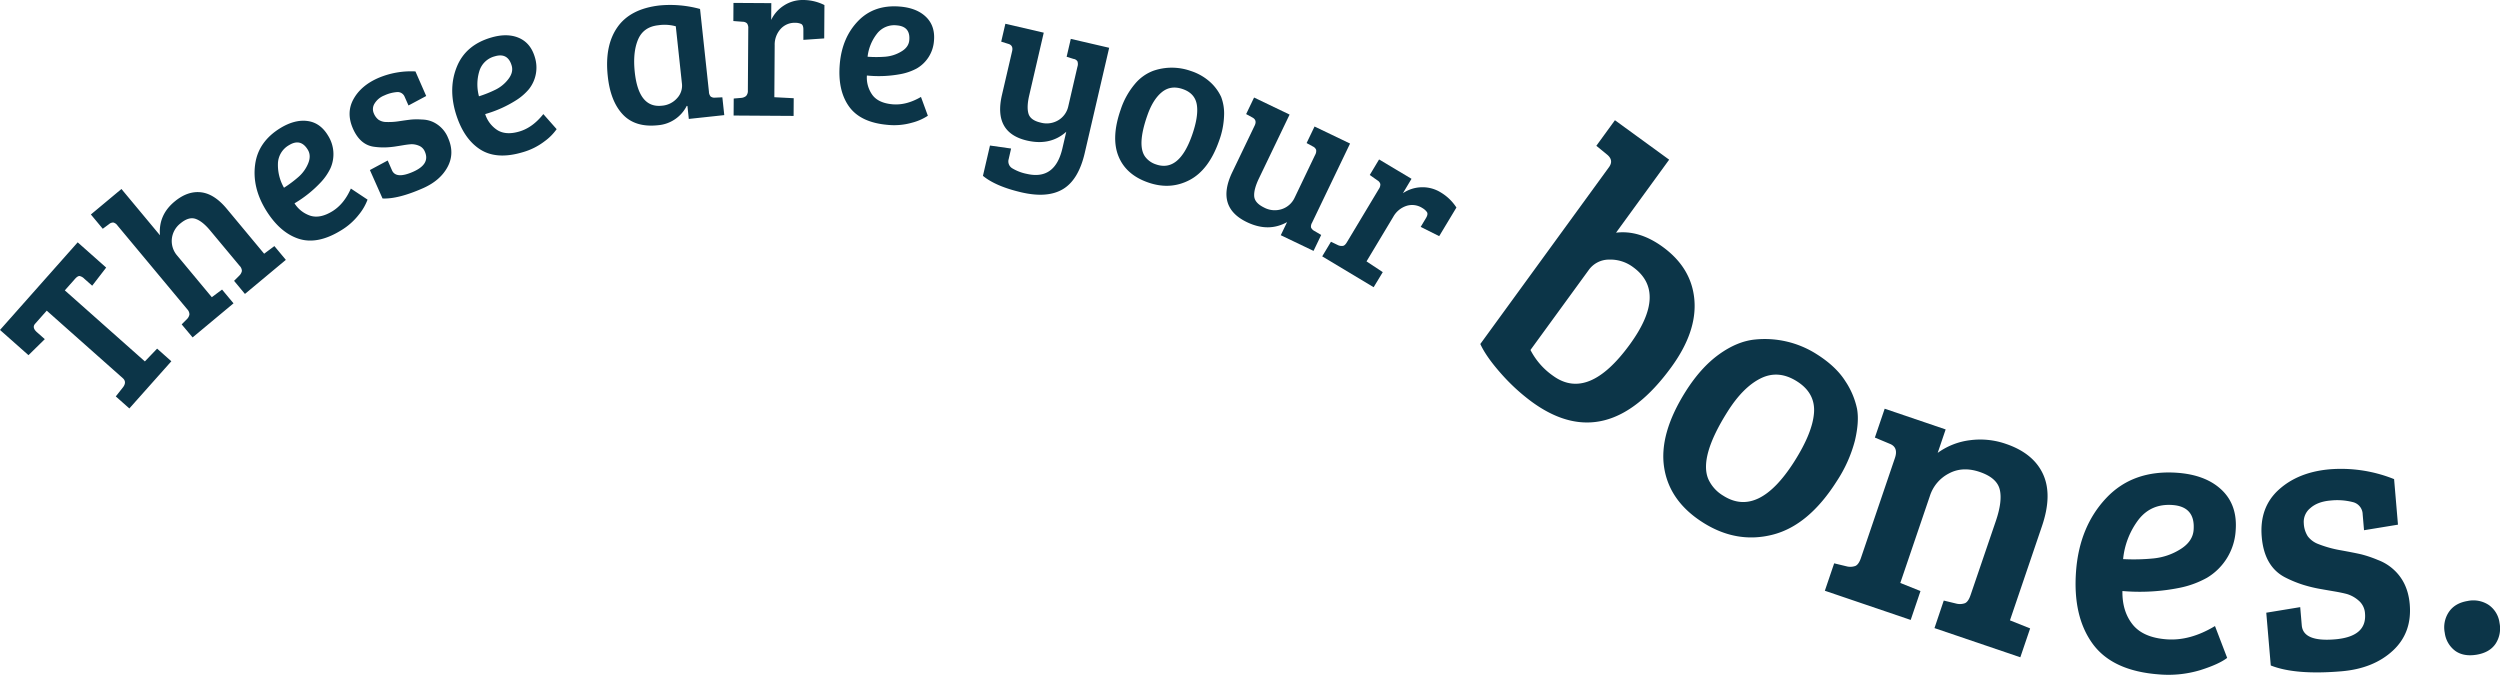 <svg xmlns="http://www.w3.org/2000/svg" viewBox="0 0 1161.41 313.42"><defs><style>.cls-1{fill:#0c3548;}</style></defs><title>Asset 33</title><g id="Layer_2" data-name="Layer 2"><g id="R_Calf_Muscle" data-name="R Calf Muscle"><path class="cls-1" d="M57,175.64,21.71,144.32l-5.38,6.07q-1.59,1.79.82,3.93l3.66,3.24L13.23,165,0,153.28l36.09-40.7,13.23,11.73-6.49,8.42-3.66-3.24A4.47,4.47,0,0,0,37,128.23q-.89-.09-2.2,1.38l-4.69,5.29,37.19,33,5.69-5.94,6.61,5.87L60.09,189.75l-6.3-5.59,3.42-4.33Q59,177.37,57,175.64Z"/><path class="cls-1" d="M87,143.69,54.57,104.76a3.44,3.44,0,0,0-1.9-1.39,3,3,0,0,0-2,.74l-2.93,2.17-5.52-6.64L56.42,87.8,74.31,109.3q-.77-9.37,6.75-15.63,6.07-5.05,12.29-4.34t12,7.67l17.36,20.87,4.76-3.55,5.32,6.4-19,15.83-5.05-6.08,2.44-2.44a4.11,4.11,0,0,0,1.19-2.14,3.45,3.45,0,0,0-1.07-2.42L97.57,107q-3.46-4.16-6.64-5.3t-7,2a10.49,10.49,0,0,0-4.11,7.41,10.31,10.31,0,0,0,2.48,7.61l16.1,19.35,4.76-3.55,5.32,6.4-19,15.83L84.4,150.7l2.44-2.44A4.1,4.1,0,0,0,88,146.12,3.44,3.44,0,0,0,87,143.69Z"/><path class="cls-1" d="M130.41,59.4q6.67-4,12.55-3.17T152.4,63a16.12,16.12,0,0,1,1.14,15.12,25.64,25.64,0,0,1-4.37,6.42,54.78,54.78,0,0,1-12.35,9.92,13.79,13.79,0,0,0,7.55,5.82q4.42,1.27,9.93-2.07T163,87.59l7.75,5.15a24.49,24.49,0,0,1-4,6.93,30.23,30.23,0,0,1-8.62,7.54q-10.85,6.58-19.56,3.65T123.44,97.44q-6.36-10.49-4.9-21.11T130.41,59.4Zm8.28,22.77A16.86,16.86,0,0,0,143.13,76q1.54-3.67-.13-6.43-3.29-5.42-8.63-2.19a10.14,10.14,0,0,0-5.25,8.59,21.25,21.25,0,0,0,2.81,11.25A54.65,54.65,0,0,0,138.69,82.17Z"/><path class="cls-1" d="M184.4,42.78a17.22,17.22,0,0,0-5.9,1.58A9.16,9.16,0,0,0,174,48.12a4.81,4.81,0,0,0-.36,4.48,7.08,7.08,0,0,0,2.18,3,6.41,6.41,0,0,0,3.14,1.06,31.35,31.35,0,0,0,6.65-.38q3.73-.56,5.58-.75a31.63,31.63,0,0,1,4.82,0,13.14,13.14,0,0,1,4.84,1,13.8,13.8,0,0,1,7.32,7.57q3.15,7.14-.25,13.47t-11.4,9.86q-11.61,5.12-18.81,4.77L171.84,79l8.27-4.44,2,4.57q1.85,4.19,9.84.66t5.43-9.33a5,5,0,0,0-2.89-2.82A8.56,8.56,0,0,0,191,67q-1.54.11-3.61.45c-1.38.23-2.72.45-4,.64a38.69,38.69,0,0,1-4.37.39,31.91,31.91,0,0,1-5.55-.34q-6.24-1-9.49-8.37t.22-13.68q3.47-6.3,11.42-9.81A38.94,38.94,0,0,1,193,33.18l5,11.42L189.77,49,188,45A3.49,3.49,0,0,0,184.4,42.78Z"/><path class="cls-1" d="M228.09,17.47q7.48-2.22,12.94.12t7.42,8.92a16.11,16.11,0,0,1-2.73,14.91,25.66,25.66,0,0,1-5.86,5.1A54.79,54.79,0,0,1,225.4,53a13.79,13.79,0,0,0,5.82,7.55q4,2.35,10.13.52T252.41,53l6.19,7A24.52,24.52,0,0,1,253,65.63a30.23,30.23,0,0,1-10.25,5.11q-12.16,3.61-19.84-1.43T211.69,52.5q-3.49-11.76.62-21.67T228.09,17.47Zm2.23,24.13a16.85,16.85,0,0,0,5.87-4.89q2.42-3.16,1.51-6.25-1.8-6.08-7.79-4.31a10.14,10.14,0,0,0-7.26,7,21.25,21.25,0,0,0-.14,11.59A54.87,54.87,0,0,0,230.32,41.6Z"/><path class="cls-1" d="M325.22,4.17l4.13,38.47a3.43,3.43,0,0,0,.81,2.21,3,3,0,0,0,2.09.51l3.33-.15.89,8.27L320,55.25l-.64-6-.32-.07a16.44,16.44,0,0,1-13.37,9q-10.55,1.13-16.33-5t-7-17.86q-1.51-14.06,4.47-22.65T306.43,2.53A52.52,52.52,0,0,1,325.22,4.17ZM316.82,39l-2.87-26.78a19.41,19.41,0,0,0-8.11-.49q-6.93.74-9.43,6.66t-1.52,15.12q1.8,16.75,12.55,15.6a10.45,10.45,0,0,0,7.15-3.54A8.45,8.45,0,0,0,316.82,39Z"/><path class="cls-1" d="M347.43,42.06l.19-28.81a3.68,3.68,0,0,0-.56-2.35,2.84,2.84,0,0,0-2-.79l-4.37-.34.05-8.42,17.58.11-.05,7.8a16.15,16.15,0,0,1,5.87-6.67A16,16,0,0,1,373.23,0,22.12,22.12,0,0,1,383,2.35l-.1,15.5-9.68.67,0-4.78q0-2.08-1-2.61a6.8,6.8,0,0,0-2.8-.54,8.73,8.73,0,0,0-6.83,2.92,10.89,10.89,0,0,0-2.7,7.52l-.16,24.13,9,.47-.05,8.22-27.87-.18.05-7.9,3.43-.29a4.1,4.1,0,0,0,2.29-.87A3.44,3.44,0,0,0,347.43,42.06Z"/><path class="cls-1" d="M418.27,3.07q7.77.69,12,4.87t3.62,11a16.12,16.12,0,0,1-8,12.86,25.68,25.68,0,0,1-7.33,2.59,54.81,54.81,0,0,1-15.83.69,13.8,13.8,0,0,0,2.64,9.16q2.81,3.64,9.23,4.21t13.25-3.42l3.2,8.74A24.48,24.48,0,0,1,423.69,57a30.2,30.2,0,0,1-11.41,1q-12.64-1.12-17.93-8.63t-4.21-19.74q1.08-12.22,8.55-19.92T418.27,3.07Zm-6.81,23.25a16.83,16.83,0,0,0,7.26-2.39q3.42-2,3.7-5.26.56-6.32-5.66-6.87a10.14,10.14,0,0,0-9.32,3.82,21.24,21.24,0,0,0-4.39,10.73A54.66,54.66,0,0,0,411.47,26.33Z"/><path class="cls-1" d="M493.56,68.91l1.79-7.7q-7.41,6.61-18.25,4.09-15.7-3.65-11.63-21.17l4.73-20.36q.64-2.74-1.87-3.42l-3.2-1,1.93-8.31,17.83,4.14L478.14,44.3q-1.25,5.37-.36,8.46t5.65,4.19a10.51,10.51,0,0,0,8.33-1.16,10,10,0,0,0,4.53-6.42L500.54,31a3.89,3.89,0,0,0,0-2.51,2.55,2.55,0,0,0-1.82-1.12l-3.2-1,1.93-8.31,17.83,4.14-11.38,49Q501,83.56,493.81,87.86t-19.25,1.51q-12-2.79-17.92-7.68l3.27-14.08L469.72,69,468.6,73.9a3.73,3.73,0,0,0,1.67,4.29A20.86,20.86,0,0,0,477,80.77Q490.1,83.8,493.56,68.91Z"/><path class="cls-1" d="M520.65,50.86A35.62,35.62,0,0,1,527.24,39a20.43,20.43,0,0,1,8.67-6.16,26.33,26.33,0,0,1,17.27.12,24.71,24.71,0,0,1,9.29,5.41A21.55,21.55,0,0,1,567.29,45a21.55,21.55,0,0,1,1.37,8.64,37.06,37.06,0,0,1-2.33,11.8Q561.57,79,552.55,83.68t-19.28,1.05Q523,81.13,519.56,72.47T520.65,50.86ZM537,76.36q10.69,3.76,16.77-13.51,3.07-8.73,2.25-14.09t-6.46-7.34q-5.64-2-9.81,1.4T533,53.66q-4.86,13.84-1,19.16A10.12,10.12,0,0,0,537,76.36Z"/><path class="cls-1" d="M613.78,109.15l-3.56,7.41L595,109.27l2.93-6.09q-8.67,4.84-18.7,0-14.54-7-6.75-23.2l10.4-21.66q1.22-2.53-1.08-3.75L578.91,53l3.69-7.69,16.5,7.92L584.84,82.92q-2.39,5-2.19,8.18t4.6,5.32a10.51,10.51,0,0,0,8.38.68,10,10,0,0,0,5.82-5.28L610.94,72a3.67,3.67,0,0,0,.5-2.36A2.83,2.83,0,0,0,610,68.09L607,66.46l3.69-7.69,16.5,7.92-17.64,36.75a3.44,3.44,0,0,0-.5,2.24,3.46,3.46,0,0,0,1.54,1.6Z"/><path class="cls-1" d="M625.73,112.52l14.82-24.7a3.68,3.68,0,0,0,.71-2.3,2.83,2.83,0,0,0-1.34-1.71l-3.58-2.52,4.33-7.22,15.07,9-4,6.69A16.15,16.15,0,0,1,660.18,87a16,16,0,0,1,9.17,2.41,22.11,22.11,0,0,1,7.25,7l-8,13.29L660,105.4l2.46-4.1q1.07-1.78.45-2.77a6.81,6.81,0,0,0-2.14-1.89,8.73,8.73,0,0,0-7.37-1,10.88,10.88,0,0,0-6.15,5.1l-12.41,20.69,7.54,5-4.23,7-23.9-14.34,4.07-6.78,3.1,1.5a4.1,4.1,0,0,0,2.42.42Q624.77,114.13,625.73,112.52Z"/><path class="cls-1" d="M687.7,159.81l59.78-82.15q2.39-3.29-1.08-6l-4.8-3.93,8.64-11.88,25.19,18.33-24.68,33.92q10.81-1.32,21.69,6.59,13.45,9.79,14.71,24.61t-10.72,31.27q-30.1,41.36-64.73,16.16a91.33,91.33,0,0,1-14.37-13.19Q690.4,165.72,687.7,159.81ZM738,125.52l-27,37.07a33,33,0,0,0,10.51,12Q737.9,186.49,757.17,160q17.6-24.18,1.57-35.85a17.65,17.65,0,0,0-11.2-3.55A11.58,11.58,0,0,0,738,125.52Z"/><path class="cls-1" d="M783.14,181.79q7-11.07,15.44-17.15t16.72-6.91a44.84,44.84,0,0,1,28.6,6.77q9,5.67,13.34,12.52a36.64,36.64,0,0,1,5.47,12.88q1.1,6-1,14.86a63.1,63.1,0,0,1-8.36,18.69q-13.05,20.65-29.79,24.93t-32.37-5.6q-15.64-9.88-18.08-25.56T783.14,181.79Zm17.48,48.53q16.31,10.31,33-16,8.42-13.31,9.1-22.52t-7.92-14.64q-8.6-5.44-16.8-1.41t-15.39,15.4q-13.33,21.09-9,31.4A17.24,17.24,0,0,0,800.63,230.32Z"/><path class="cls-1" d="M871,203.28l4.56-13.41,28.32,9.63-3.7,10.89a32.24,32.24,0,0,1,14.9-5.87,36.27,36.27,0,0,1,16.81,1.7q12.73,4.33,17.21,14t-.48,24.23l-14.87,43.74,9.38,3.75-4.56,13.41-39.88-13.56L903,279l5.7,1.38a7,7,0,0,0,4.17-.17q1.54-.69,2.57-3.71L927.21,242q3.13-9.22,1.79-14.63t-9.3-8.12q-8-2.71-14.36.73a17.8,17.8,0,0,0-8.74,10.3l-13.79,40.55,9.38,3.75L887.64,288l-39.88-13.56,4.33-12.74,5.7,1.38a7,7,0,0,0,4.17-.17q1.54-.69,2.57-3.71l15.78-46.42q1.71-5-2.42-6.62Z"/><path class="cls-1" d="M1011.63,219.65q13.24,1,20.54,8t6.45,18.66a27.42,27.42,0,0,1-13.33,22.1,43.73,43.73,0,0,1-12.4,4.6A93.33,93.33,0,0,1,986,274.57q-.15,9.4,4.72,15.52t15.82,6.92q10.94.8,22.46-6.17l5.66,14.79q-3.77,2.92-12.39,5.66a51.4,51.4,0,0,1-19.4,2Q981.3,311.67,972.12,299t-7.67-33.48q1.52-20.83,14-34.11T1011.63,219.65Zm-11,39.75a28.68,28.68,0,0,0,12.29-4.25q5.76-3.57,6.16-9,.79-10.77-9.81-11.54-9.89-.72-15.75,6.75a36.16,36.16,0,0,0-7.2,18.38A93.31,93.31,0,0,0,1000.66,259.4Z"/><path class="cls-1" d="M1093,233.25a29.32,29.32,0,0,0-10.36-.72q-6,.51-9.38,3.55a8.18,8.18,0,0,0-3,7,12.08,12.08,0,0,0,1.85,6.06,10.92,10.92,0,0,0,4.47,3.44,53.34,53.34,0,0,0,10.92,3.07q6.31,1.15,9.4,1.86a54.37,54.37,0,0,1,7.77,2.63,22.38,22.38,0,0,1,7.21,4.36q6.73,6,7.6,16.23,1.13,13.23-7.85,21.54t-23.79,9.58q-21.52,1.83-32.92-2.7l-2.09-24.51,15.77-2.59.72,8.46q.66,7.76,15.48,6.5t13.9-12a8.48,8.48,0,0,0-3.1-6.13,14.52,14.52,0,0,0-5.31-2.92q-2.55-.67-6.06-1.26t-6.85-1.19a65.93,65.93,0,0,1-7.26-1.78,54.2,54.2,0,0,1-8.75-3.61q-9.49-5.05-10.65-18.72t7.91-21.9q9.07-8.23,23.79-9.49a66.26,66.26,0,0,1,29.79,4.57l1.8,21.16-15.77,2.58-.63-7.41A5.94,5.94,0,0,0,1093,233.25Z"/><path class="cls-1" d="M1150.56,304.15q-6.11,1-10-1.82a12.38,12.38,0,0,1-4.81-8.34,12.81,12.81,0,0,1,1.88-9.65q2.8-4.15,8.65-5.13a13,13,0,0,1,9.91,1.84,12,12,0,0,1,5,8.32,13,13,0,0,1-1.79,9.63Q1156.67,303.12,1150.56,304.15Z"/></g></g></svg>